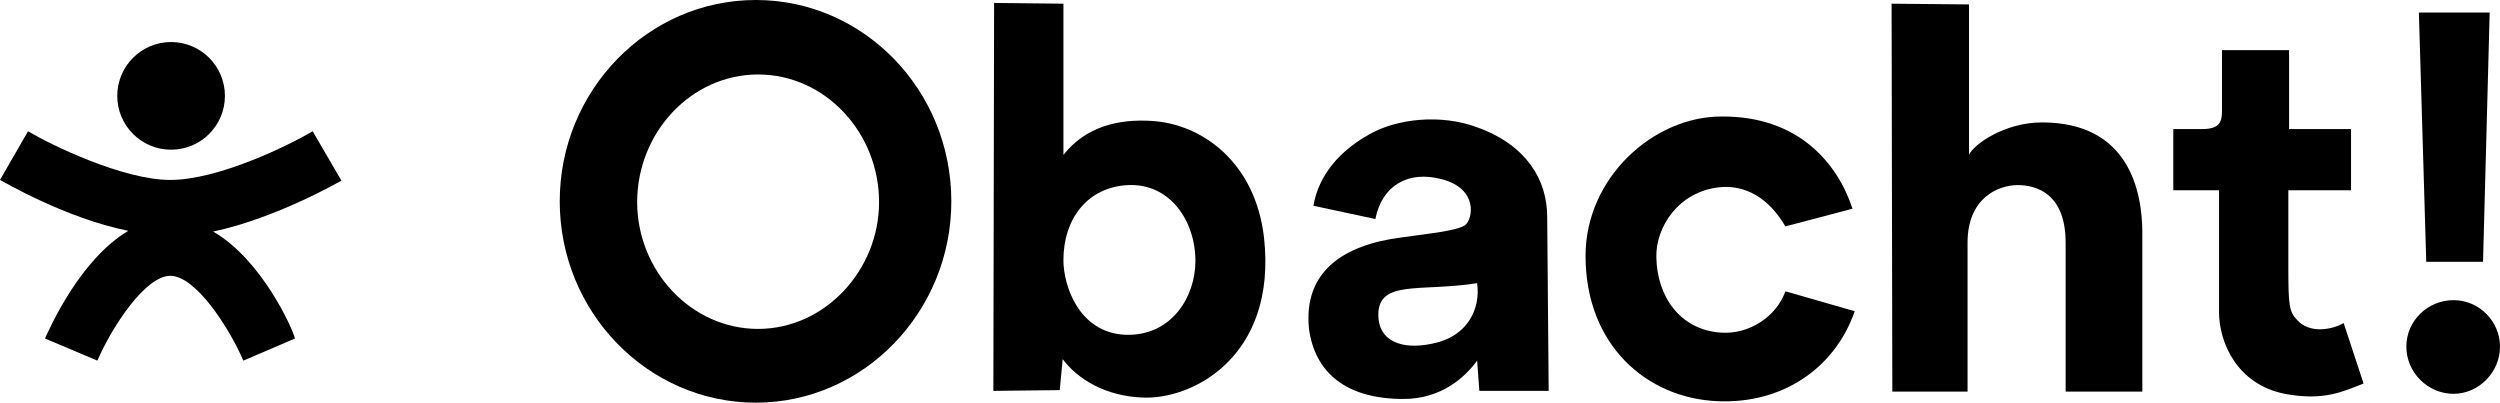 <svg version="1.1" xmlns="http://www.w3.org/2000/svg" x="0px" y="0px"
	 viewBox="0 0 339 54.6" style="enable-background:new 0 0 339 54.6;" xml:space="preserve">
<g>
	<path d="M75.9,27.3c0-15,11.9-27.3,26.6-27.3C117.1,0,129,12.2,129,27.3c0,15-11.9,27.3-26.5,27.3C87.8,54.6,75.9,42.3,75.9,27.3z
		 M119.2,27.4c0-9.4-7.3-17.3-16.4-17.3S86.4,18,86.4,27.4c0,9.3,7.3,17.2,16.4,17.2C111.8,44.6,119.2,36.7,119.2,27.4z"/>
	<path d="M156.2,16.4c6.7,0.4,14,5.5,15.2,15.8c1.8,16.2-9.8,22.1-16.6,21.7c-4.8-0.2-8.6-2.4-10.7-5.2l-0.4,4.2l-9,0.1l0.1-52.6
		l9.4,0.1V21C147.2,17.2,151.6,16.1,156.2,16.4z M152.6,45.4c6.3,0.2,9.5-5.2,9.5-10c0-5.5-3.5-10.6-9.2-10.3
		c-5.4,0.3-8.7,4.5-8.7,10.2C144.2,38.6,146.2,45.1,152.6,45.4z"/>
	<path d="M177.5,44.6c-0.8-7.8,4.7-11.4,12.5-12.4c3.5-0.5,7.7-0.9,8.7-1.7s1.8-4.9-3.2-6.2c-4.5-1.2-8.1,0.8-9,5.4l-8.4-1.8
		c0.5-3,2.4-6.8,7.6-9.7c3.7-2.1,9.7-2.8,14.7-0.9c6.6,2.4,9.4,7.1,9.4,12.1L210,53h-9.4l-0.3-4.1c-1.6,2.2-4.8,5.2-10,5.2
		C182.5,54.1,178.3,50.5,177.5,44.6z M200.3,38.4c-7.7,1.2-13.4-0.5-13.4,4.3c0,3.5,3.1,4.8,7.3,3.9C198.9,45.7,200.8,42,200.3,38.4
		z"/>
	<path d="M233.1,25.4c-5.5,0.6-8.6,5.4-8.5,9.5c0.1,5.3,3.2,9.8,8.7,10.2c3.9,0.3,7.6-2.2,8.8-5.6l9.4,2.7
		c-2.7,7.8-9.9,12.6-18.6,12.2C223.3,54,215,46.8,215,34.7c0-10.6,9.2-18.9,18.4-18.9c10.5-0.1,15.8,6.4,17.8,12.5l-9.1,2.4
		C239.3,25.9,235.6,25.1,233.1,25.4z"/>
	<path d="M256.5,0.5L267,0.6V21c0.6-1.4,4.8-4.4,9.9-4.4c11.7,0,13.6,9.2,13.6,15v21.5h-10.4V32.9c0-6.6-3.9-7.8-6.5-7.8
		s-6.8,1.7-6.8,7.8v20.2h-10.2L256.5,0.5z"/>
	<path d="M309.8,53.4c-6.5-1.3-8.9-7-8.9-11.1V25.8h-6.2v-8.3h3.9c2.2,0,2.7-0.8,2.7-2.4V6.8h9.1v10.7h8.4v8.3h-8.5v10.5
		c0,5,0.1,6,1.2,7.1c1.7,1.9,4.8,1.3,6.3,0.4l2.7,8.2C317.7,53.1,315.1,54.4,309.8,53.4z"/>
	<path d="M326.3,47c0-3.5,2.9-6.3,6.4-6.3s6.3,2.9,6.3,6.3c0,3.5-2.9,6.4-6.3,6.4C329.2,53.4,326.3,50.5,326.3,47z M328,1.7h9.6
		l-0.9,33.8H329L328,1.7z"/>
</g>
<g>
	<g>
		<circle cx="23.2" cy="13" r="7.3"/>
	</g>
	<path d="M28.9,31.4c8.5-1.8,17-6.7,17.4-6.9l-3.9-6.7c-3.2,1.9-12.8,6.6-19.3,6.6c-6.4,0-16.1-4.7-19.3-6.6L0,24.4
		c0.4,0.2,8.9,5.2,17.4,6.9C10.8,35.2,6.7,44.6,6.1,45.9l7.1,3c2-4.6,6.5-11.5,9.9-11.5S31,44.3,33,48.9l3.5-1.5l3.5-1.5
		C39.7,44.6,35.5,35.2,28.9,31.4z"/>
</g>
</svg>
